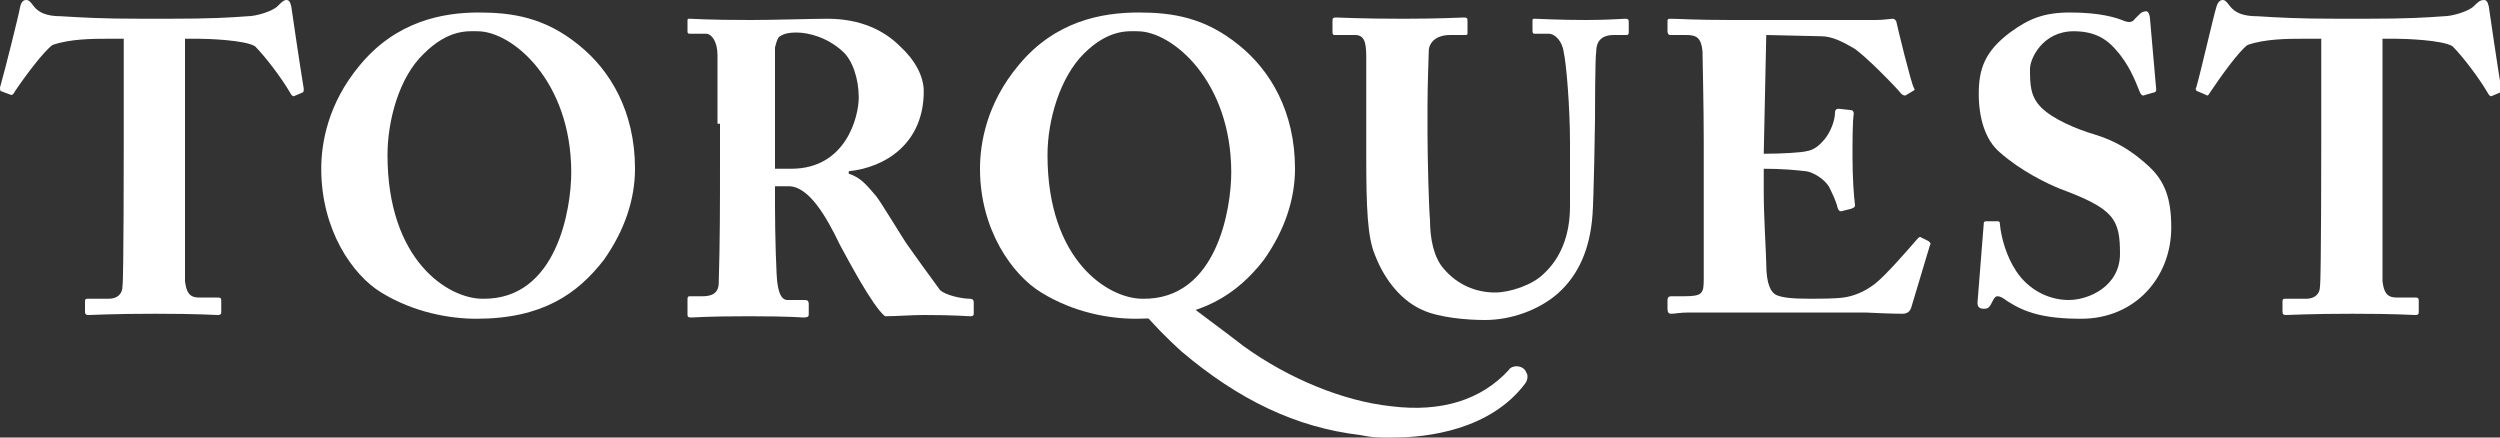<svg xmlns="http://www.w3.org/2000/svg" xmlns:xlink="http://www.w3.org/1999/xlink" version="1.1" id="Layer_1" x="0px" y="0px" width="200px" height="35px" viewBox="0 0 200 35" xml:space="preserve" enable-background="new 0 0 200 35"><rect x="0" y="0" width="200" height="35" fill="#333333" stroke="none"/><g><path d="M9.8 3.1H8.6c-1.1 0-3 0-4.4 0.5C3.5 4.1 2 6.1 1.2 7.3 1.1 7.5 1 7.6 0.9 7.6L0.1 7.3C0 7.3 0 7.1 0 7c0.4-1.4 1.5-5.8 1.6-6.4C1.7 0.1 1.9 0 2.1 0c0.2 0 0.3 0.1 0.6 0.5 0.4 0.5 1 0.8 2.2 0.8C6.6 1.4 8 1.5 11.5 1.5h1.9c3.6 0 5-0.1 6.4-0.2 0.7 0 2-0.4 2.4-0.8C22.5 0.2 22.7 0 22.9 0c0.2 0 0.3 0.1 0.4 0.5 0.1 0.7 0.7 4.8 1 6.6 0 0.1 0 0.3-0.1 0.3l-0.7 0.3c-0.1 0-0.2-0.1-0.3-0.3 -0.7-1.2-2-2.9-2.8-3.7 -0.8-0.5-3.8-0.6-4.5-0.6h-1.1v9.1c0 0.5 0 9.8 0 10.3 0.1 0.8 0.3 1.3 1.1 1.3h1.5c0.3 0 0.3 0.1 0.3 0.3v0.8c0 0.2 0 0.3-0.3 0.3 -0.3 0-1.4-0.1-5-0.1 -3.5 0-4.9 0.1-5.3 0.1 -0.3 0-0.3-0.1-0.3-0.4v-0.6c0-0.2 0-0.3 0.2-0.3h1.7c0.7 0 1.1-0.4 1.1-1 0.1-0.7 0.1-10.9 0.1-11.5V3.1z" fill="#FFF"/><path d="M45.7 13.8c0-7.3-4.7-11.3-7.5-11.3 -0.7 0-2.3-0.2-4.3 1.8C31.9 6.2 31 9.7 31 12.4c0 8.5 4.9 11.5 7.6 11.5C44.6 24 45.7 16.6 45.7 13.8M30.5 23.4c-2.3-1.4-4.8-5-4.8-9.9 0-2 0.5-5.2 3.1-8.3C31.7 1.7 35.4 1 38.3 1c2.7 0 5.3 0.4 8 2.6 2.5 2 4.5 5.3 4.5 9.9 0 2.4-0.8 4.9-2.5 7.3 -2.1 2.7-4.9 4.7-10.2 4.7C36 25.5 33.1 25 30.5 23.4" fill="#FFF"/><path d="M62 13.5c0.6 0 1 0 1.3 0 4.4 0 5.4-4.2 5.4-5.7 0-1.5-0.5-3-1.3-3.7 -1.2-1.1-2.7-1.5-3.7-1.5 -0.6 0-1 0.1-1.3 0.3 -0.2 0.1-0.3 0.5-0.4 0.9L62 13.5zM57.4 9.9c0-2.5 0-4.6 0-5.5 0-1.1-0.5-1.7-0.9-1.7h-1.3c-0.2 0-0.2-0.1-0.2-0.2V1.7c0-0.2 0-0.2 0.2-0.2 0.3 0 1.3 0.1 4.9 0.1 1.8 0 4.8-0.1 6.1-0.1 2.6 0 4.5 0.9 5.8 2.2 1.2 1.1 1.9 2.4 1.9 3.6 0 4.2-3.1 6.1-6 6.4v0.2c1 0.3 1.5 1 2.2 1.8 0.4 0.5 2.2 3.5 2.5 3.9 0.2 0.3 2 2.8 2.6 3.6 0.4 0.4 1.7 0.7 2.4 0.7 0.2 0 0.3 0.1 0.3 0.3v0.8c0 0.2 0 0.3-0.3 0.3 -0.3 0-1.1-0.1-3.7-0.1 -1 0-2.2 0.1-3.1 0.1 -1-0.8-3-4.6-3.6-5.7 -1.1-2.3-2.5-4.7-4.1-4.7H62v1.7c0 2 0.1 5.7 0.2 6.1 0.1 0.7 0.3 1.3 0.8 1.3h1.4c0.2 0 0.3 0.1 0.3 0.3v0.8c0 0.2 0 0.3-0.5 0.3 0 0-0.9-0.1-4.3-0.1 -3.5 0-4.3 0.1-4.6 0.1 -0.3 0-0.3-0.1-0.3-0.3V24c0-0.2 0-0.3 0.2-0.3h1c0.7 0 1.3-0.2 1.3-1.1 0.1-3.3 0.1-6.4 0.1-9.6V9.9z" fill="#FFF"/><path d="M111.5 35L111.5 35c-0.4 0-0.7 0-1 0 -0.6 0-1.2-0.1-1.7-0.2 -5.1-0.6-9.7-2.8-14.3-6.7 -1.1-1-2.2-2.1-3.2-3.3L91 24.5l3.4-0.7 0.1 0.1c1.5 1.2 3.2 2.4 5 3.8 3.6 2.6 8 4.4 11.8 4.8 4 0.5 7.2-0.5 9.4-2.9 0.1-0.2 0.4-0.3 0.6-0.3 0.4 0 0.7 0.2 0.8 0.5 0.1 0.1 0.2 0.5-0.1 0.9C119.2 34.4 114.2 35 111.5 35" fill="#FFF"/><path d="M98.5 13.8c0-7.3-4.7-11.3-7.5-11.3 -0.7 0-2.3-0.2-4.3 1.8 -1.9 1.9-2.9 5.3-2.9 8.1 0 8.5 4.9 11.5 7.6 11.5C97.4 24 98.5 16.6 98.5 13.8M83.3 23.4c-2.3-1.4-4.9-5-4.9-9.9 0-2 0.5-5.2 3.1-8.3C84.4 1.7 88.1 1 91.1 1c2.7 0 5.3 0.4 8 2.6 2.5 2 4.5 5.3 4.5 9.9 0 2.4-0.8 4.9-2.5 7.3 -2.1 2.7-5 4.7-10.2 4.7C88.7 25.5 85.9 25 83.3 23.4" fill="#FFF"/><path d="M109.3 4.5c0-1.2-0.2-1.7-0.9-1.7h-1.6c-0.2 0-0.2-0.1-0.2-0.3V1.7c0-0.2 0-0.3 0.3-0.3 0.3 0 1.9 0.1 5.4 0.1 2.9 0 4.5-0.1 4.8-0.1 0.3 0 0.3 0.1 0.3 0.3v0.9c0 0.2 0 0.2-0.3 0.2H116c-1.1 0-1.7 0.6-1.7 1.3 0 0.4-0.1 2.6-0.1 4.3v2.2c0 1.8 0.1 6 0.2 7 0 1.5 0.3 3 1.1 3.9 1.1 1.3 2.6 1.9 4.1 1.9 1.2 0 3-0.6 3.9-1.5 1.3-1.2 2.1-3 2.1-5.4v-5.1c0-2.8-0.3-6.4-0.5-7.2 -0.1-0.9-0.7-1.5-1.2-1.5h-1.1c-0.2 0-0.2-0.1-0.2-0.3V1.7c0-0.2 0-0.2 0.2-0.2 0.3 0 1.8 0.1 4.1 0.1 1.8 0 2.8-0.1 3.1-0.1 0.3 0 0.3 0.1 0.3 0.3v0.7c0 0.2 0 0.3-0.2 0.3h-1c-1.3 0-1.4 0.9-1.4 1.3 -0.1 0.5-0.1 5-0.1 5.5 0 0.5-0.1 6.3-0.2 7.6 -0.2 2.7-1.1 4.8-2.8 6.3 -1.5 1.3-3.7 2.1-5.8 2.1 -1.5 0-3.7-0.2-5-0.8 -1.6-0.7-3-2.3-3.8-4.4 -0.6-1.4-0.7-3.7-0.7-8V4.5z" fill="#FFF"/><path d="M141.1 12.3c1.5 0 3-0.1 3.4-0.2 0.6-0.1 1-0.4 1.5-1 0.4-0.5 0.8-1.4 0.8-2.1 0-0.2 0.1-0.3 0.3-0.3l0.9 0.1c0.2 0 0.3 0.1 0.3 0.3 -0.1 0.6-0.1 2.3-0.1 3.5 0 1.5 0.1 3.1 0.2 3.8 0 0.2-0.1 0.2-0.3 0.3l-0.8 0.2c-0.1 0-0.2 0-0.3-0.3 -0.1-0.5-0.5-1.3-0.7-1.7 -0.4-0.6-1.2-1.1-1.8-1.2 -0.9-0.1-1.9-0.2-3.4-0.2v2c0 1.8 0.2 5 0.2 5.6 0 1.7 0.4 2.3 0.8 2.5 0.5 0.2 1.1 0.3 2.8 0.3 0.6 0 1.9 0 2.6-0.1 0.7-0.1 1.6-0.4 2.5-1.1 0.9-0.7 2.7-2.8 3.4-3.6 0.1-0.1 0.2-0.2 0.3-0.1l0.6 0.3c0.1 0.1 0.2 0.2 0.1 0.3l-1.5 5c-0.1 0.3-0.3 0.5-0.7 0.5 -0.2 0-0.9 0-3-0.1 -2.1 0-5.6 0-11.3 0 -1.2 0-2.1 0-2.8 0 -0.7 0-1.1 0.1-1.4 0.1 -0.2 0-0.3-0.1-0.3-0.4v-0.7c0-0.2 0.1-0.3 0.3-0.3h1c1.5 0 1.6-0.2 1.6-1.4V11.3c0-2.8-0.1-6.8-0.1-7.2 -0.1-1.1-0.5-1.3-1.3-1.3h-1.3c-0.1 0-0.2-0.1-0.2-0.3V1.7c0-0.1 0-0.2 0.2-0.2 0.7 0 1.9 0.1 4.9 0.1l11.6 0c0.5 0 1.2-0.1 1.3-0.1 0.2 0 0.2 0.1 0.3 0.2 0.1 0.5 1.2 5 1.4 5.3 0.1 0.2 0.1 0.2-0.1 0.3l-0.5 0.3c-0.1 0.1-0.3 0-0.4-0.1 -0.2-0.3-3.1-3.3-3.9-3.7 -0.7-0.4-1.6-0.9-2.5-0.9l-4.4-0.1L141.1 12.3z" fill="#FFF"/><path d="M159.8 17.7c0.1 0 0.2 0 0.2 0.3 0.1 1 0.5 2.5 1.3 3.7 1 1.5 2.6 2.3 4.2 2.3 1.6 0 4.1-1.1 4.1-3.7 0-2.8-0.5-3.6-4.8-5.2 -1-0.4-3.1-1.4-4.8-2.9 -1.2-1-1.7-2.8-1.7-4.7 0-2 0.5-3.4 2.5-4.9 1.5-1.1 2.7-1.6 4.8-1.6 2.4 0 3.7 0.4 4.4 0.7 0.3 0.1 0.6 0.1 0.8-0.2l0.4-0.4c0.1-0.1 0.3-0.2 0.5-0.2 0.2 0 0.3 0.4 0.3 0.6l0.5 5.7c0 0.1-0.1 0.2-0.2 0.2l-0.7 0.2c-0.2 0.1-0.3 0-0.4-0.2 -0.4-1-0.9-2.3-2-3.5 -0.8-0.9-1.8-1.4-3.3-1.4 -2.5 0-3.5 2.2-3.5 3 0 1.2 0 2.2 0.9 3.1 0.9 0.9 2.7 1.7 4.4 2.2 1.6 0.5 2.9 1.3 4.2 2.5 1.3 1.2 1.8 2.6 1.8 4.9 0 4-2.9 7.3-7.2 7.3 -3 0-4.5-0.5-5.9-1.4 -0.4-0.3-0.6-0.4-0.8-0.4 -0.2 0-0.3 0.2-0.5 0.6 -0.2 0.4-0.4 0.4-0.6 0.4 -0.4 0-0.5-0.2-0.5-0.5l0.5-6.3c0-0.2 0.1-0.2 0.3-0.2L159.8 17.7z" fill="#FFF"/><path d="M185.4 3.1h-1.2c-1.1 0-3 0-4.4 0.5 -0.7 0.5-2.2 2.6-3 3.8 -0.1 0.2-0.2 0.3-0.3 0.2l-0.7-0.3c-0.1 0-0.2-0.2-0.1-0.3 0.4-1.4 1.4-5.8 1.6-6.4 0.1-0.4 0.3-0.6 0.5-0.6 0.2 0 0.3 0.1 0.6 0.5 0.4 0.5 1 0.8 2.2 0.8 1.7 0.1 3.1 0.2 6.6 0.2h1.9c3.6 0 5-0.1 6.4-0.2 0.7 0 2-0.4 2.4-0.8 0.3-0.3 0.5-0.5 0.8-0.5 0.2 0 0.3 0.1 0.4 0.5 0.1 0.7 0.7 4.8 1 6.6 0 0.1 0 0.3-0.1 0.3l-0.7 0.3c-0.1 0-0.2-0.1-0.3-0.3 -0.7-1.2-2-2.9-2.8-3.7 -0.8-0.5-3.8-0.6-4.5-0.6h-1.1v9.1c0 0.5 0 9.8 0 10.3 0.1 0.8 0.3 1.3 1.1 1.3h1.5c0.3 0 0.3 0.1 0.3 0.3v0.8c0 0.2 0 0.3-0.3 0.3 -0.3 0-1.4-0.1-5-0.1 -3.5 0-4.9 0.1-5.3 0.1 -0.3 0-0.3-0.1-0.3-0.4v-0.6c0-0.2 0-0.3 0.2-0.3h1.7c0.7 0 1.1-0.4 1.1-1 0.1-0.7 0.1-10.9 0.1-11.5V3.1z" fill="#FFF"/></g></svg>